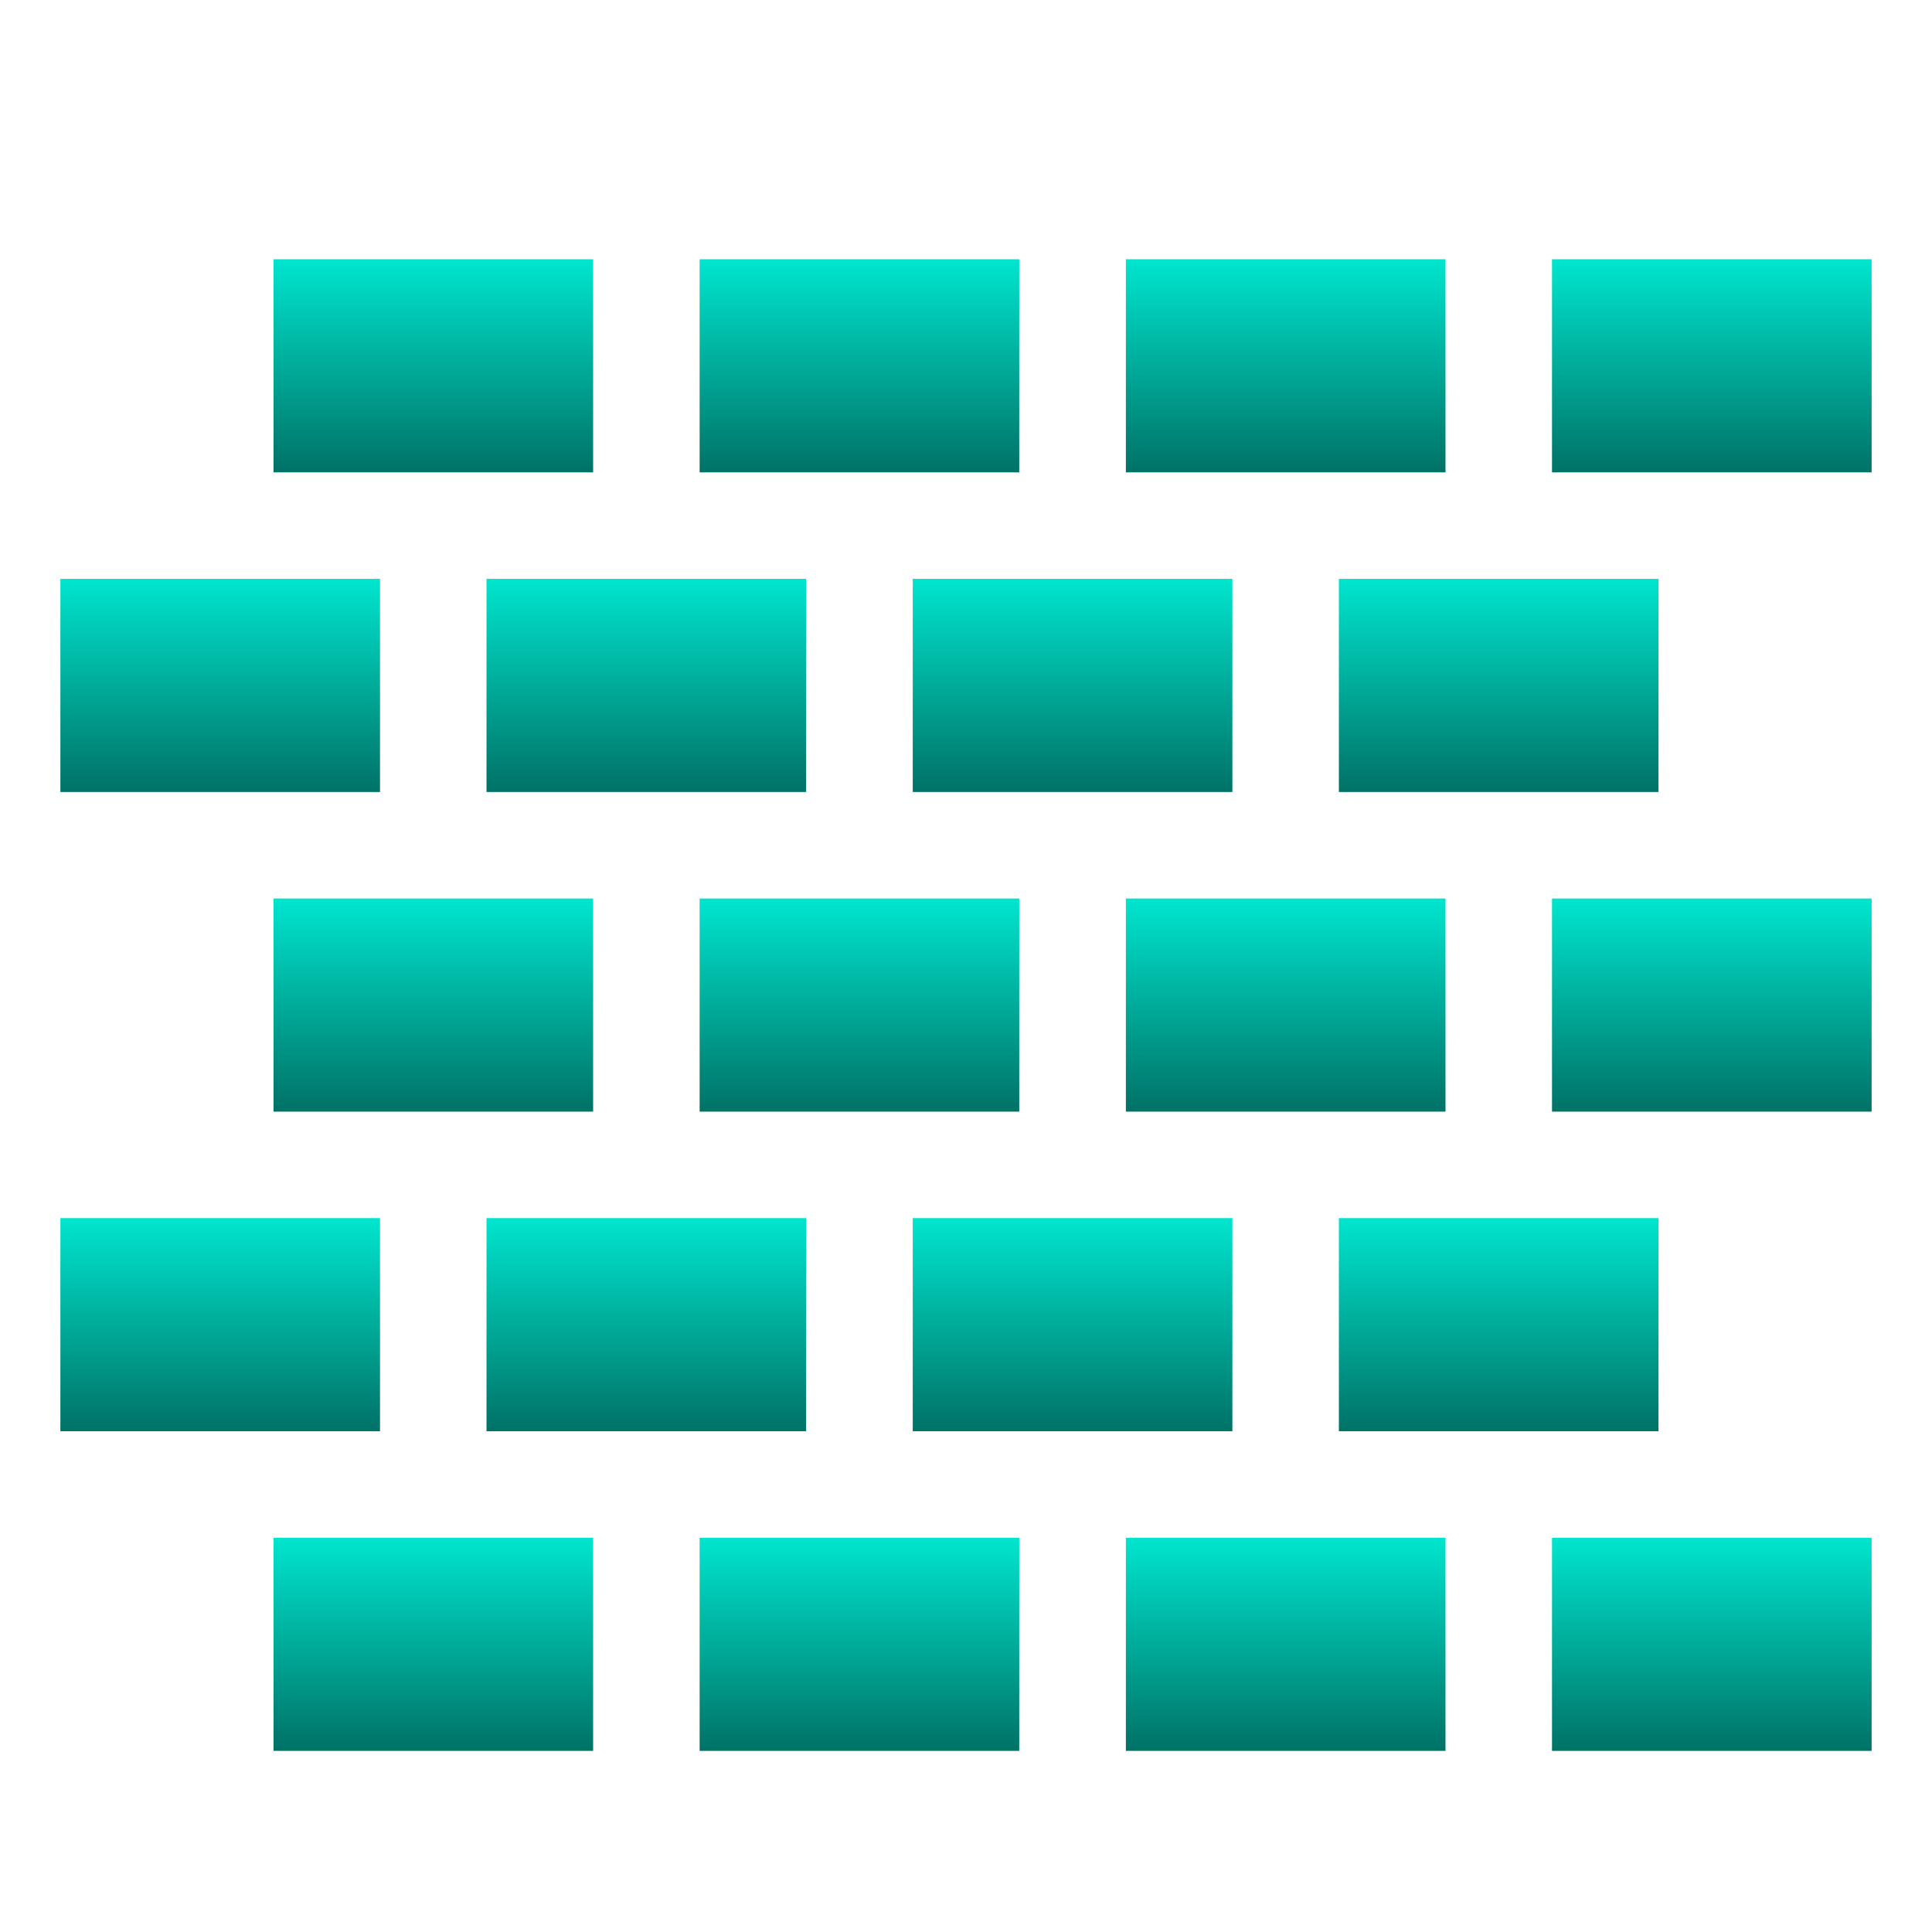 <svg xmlns="http://www.w3.org/2000/svg" width="16" height="16" version="1.1">
 <defs>
   <style id="current-color-scheme" type="text/css">
   .ColorScheme-Text { color: #939597; } .ColorScheme-Highlight { color:#5294e2; }
  </style>
  <linearGradient id="arrongin" x1="0%" x2="0%" y1="0%" y2="100%">
   <stop offset="0%" style="stop-color:#dd9b44; stop-opacity:1"/>
   <stop offset="100%" style="stop-color:#ad6c16; stop-opacity:1"/>
  </linearGradient>
  <linearGradient id="aurora" x1="0%" x2="0%" y1="0%" y2="100%">
   <stop offset="0%" style="stop-color:#09D4DF; stop-opacity:1"/>
   <stop offset="100%" style="stop-color:#9269F4; stop-opacity:1"/>
  </linearGradient>
  <linearGradient id="cyberneon" x1="0%" x2="0%" y1="0%" y2="100%">
    <stop offset="0" style="stop-color:#0abdc6; stop-opacity:1"/>
    <stop offset="1" style="stop-color:#ea00d9; stop-opacity:1"/>
  </linearGradient>
  <linearGradient id="fitdance" x1="0%" x2="0%" y1="0%" y2="100%">
   <stop offset="0%" style="stop-color:#1AD6AB; stop-opacity:1"/>
   <stop offset="100%" style="stop-color:#329DB6; stop-opacity:1"/>
  </linearGradient>
  <linearGradient id="oomox" x1="0%" x2="0%" y1="0%" y2="100%">
   <stop offset="0%" style="stop-color:#00e5ce; stop-opacity:1"/>
   <stop offset="100%" style="stop-color:#007266; stop-opacity:1"/>
  </linearGradient>
  <linearGradient id="rainblue" x1="0%" x2="0%" y1="0%" y2="100%">
   <stop offset="0%" style="stop-color:#00F260; stop-opacity:1"/>
   <stop offset="100%" style="stop-color:#0575E6; stop-opacity:1"/>
  </linearGradient>
  <linearGradient id="sunrise" x1="0%" x2="0%" y1="0%" y2="100%">
   <stop offset="0%" style="stop-color: #FF8501; stop-opacity:1"/>
   <stop offset="100%" style="stop-color: #FFCB01; stop-opacity:1"/>
  </linearGradient>
  <linearGradient id="telinkrin" x1="0%" x2="0%" y1="0%" y2="100%">
   <stop offset="0%" style="stop-color: #b2ced6; stop-opacity:1"/>
   <stop offset="100%" style="stop-color: #6da5b7; stop-opacity:1"/>
  </linearGradient>
  <linearGradient id="60spsycho" x1="0%" x2="0%" y1="0%" y2="100%">
   <stop offset="0%" style="stop-color: #df5940; stop-opacity:1"/>
   <stop offset="25%" style="stop-color: #d8d15f; stop-opacity:1"/>
   <stop offset="50%" style="stop-color: #e9882a; stop-opacity:1"/>
   <stop offset="100%" style="stop-color: #279362; stop-opacity:1"/>
  </linearGradient>
  <linearGradient id="90ssummer" x1="0%" x2="0%" y1="0%" y2="100%">
   <stop offset="0%" style="stop-color: #f618c7; stop-opacity:1"/>
   <stop offset="20%" style="stop-color: #94ffab; stop-opacity:1"/>
   <stop offset="50%" style="stop-color: #fbfd54; stop-opacity:1"/>
   <stop offset="100%" style="stop-color: #0f83ae; stop-opacity:1"/>
  </linearGradient>
 </defs>
 <path fill="url(#oomox)" class="ColorScheme-Text" d="M 2.265,12.735 V 14.5 h 2.647 v -1.765 z"/>
 <path fill="url(#oomox)" class="ColorScheme-Text" d="M 5.794,12.735 V 14.5 h 2.647 v -1.765 z"/>
 <path fill="url(#oomox)" class="ColorScheme-Text" d="M 9.324,12.735 V 14.5 h 2.647 v -1.765 z"/>
 <path fill="url(#oomox)" class="ColorScheme-Text" d="M 12.853,12.735 V 14.5 H 15.5 v -1.765 z"/>
 <path fill="url(#oomox)" class="ColorScheme-Text" d="m 0.5,10.088 v 1.765 h 2.647 v -1.765 z"/>
 <path fill="url(#oomox)" class="ColorScheme-Text" d="m 4.029,10.088 v 1.765 h 2.647 v -1.765 z"/>
 <path fill="url(#oomox)" class="ColorScheme-Text" d="m 7.559,10.088 v 1.765 h 2.647 v -1.765 z"/>
 <path fill="url(#oomox)" class="ColorScheme-Text" d="m 11.088,10.088 v 1.765 h 2.647 v -1.765 z"/>
 <path fill="url(#oomox)" class="ColorScheme-Text" d="M 2.265,7.441 V 9.206 H 4.912 V 7.441 Z"/>
 <path fill="url(#oomox)" class="ColorScheme-Text" d="M 5.794,7.441 V 9.206 H 8.441 V 7.441 Z"/>
 <path fill="url(#oomox)" class="ColorScheme-Text" d="M 9.324,7.441 V 9.206 H 11.971 V 7.441 Z"/>
 <path fill="url(#oomox)" class="ColorScheme-Text" d="M 12.853,7.441 V 9.206 H 15.5 V 7.441 Z"/>
 <path fill="url(#oomox)" class="ColorScheme-Text" d="M 0.5,4.794 V 6.559 H 3.147 V 4.794 Z"/>
 <path fill="url(#oomox)" class="ColorScheme-Text" d="M 4.029,4.794 V 6.559 H 6.676 V 4.794 Z"/>
 <path fill="url(#oomox)" class="ColorScheme-Text" d="M 7.559,4.794 V 6.559 H 10.206 V 4.794 Z"/>
 <path fill="url(#oomox)" class="ColorScheme-Text" d="m 11.088,4.794 v 1.765 h 2.647 V 4.794 Z"/>
 <path fill="url(#oomox)" class="ColorScheme-Text" d="M 2.265,2.147 V 3.912 H 4.912 V 2.147 Z"/>
 <path fill="url(#oomox)" class="ColorScheme-Text" d="M 5.794,2.147 V 3.912 H 8.441 V 2.147 Z"/>
 <path fill="url(#oomox)" class="ColorScheme-Text" d="M 9.324,2.147 V 3.912 H 11.971 V 2.147 Z"/>
 <path fill="url(#oomox)" class="ColorScheme-Text" d="M 12.853,2.147 V 3.912 H 15.5 V 2.147 Z"/>
</svg>
